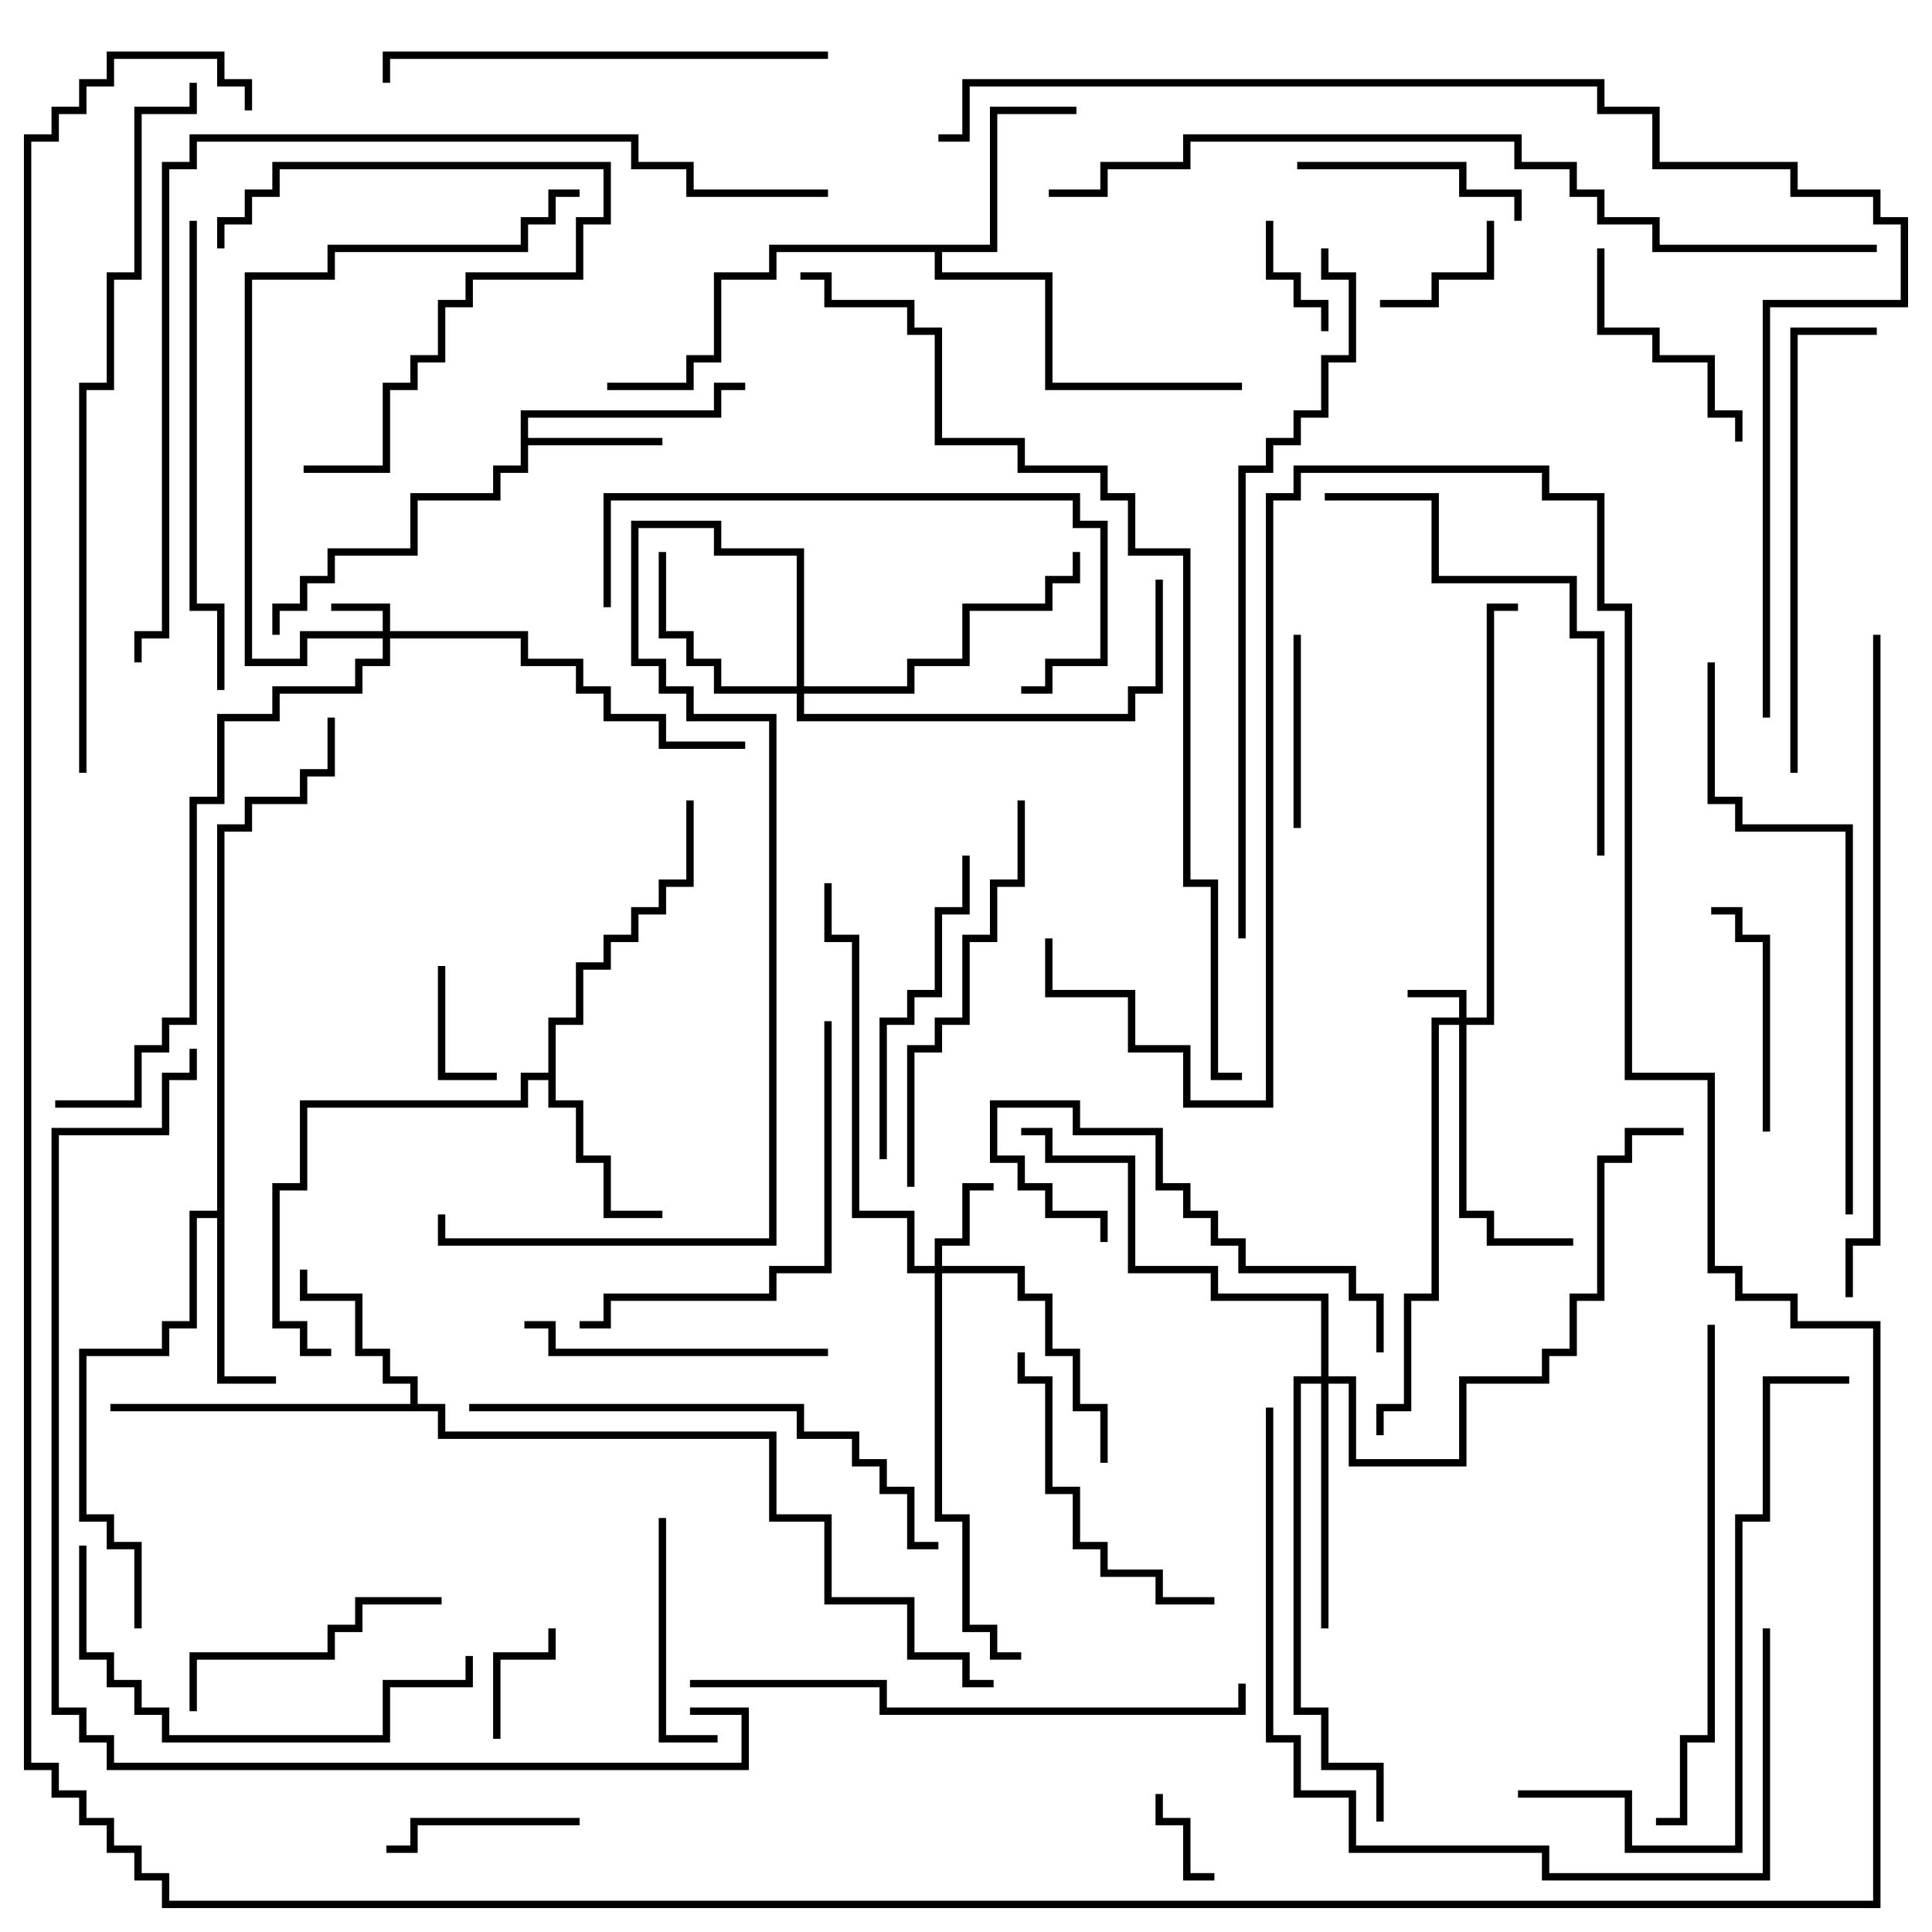 <svg version="1.1" width="105" height="105" xmlns="http://www.w3.org/2000/svg"><path d="M28.3,22.3L38.8,22.3L38.8,20.8L40.5,20.8L40.5,21.2L39.2,21.2L39.2,22.7L28.7,22.7L28.7,23.8L36,23.8L36,24.2L28.7,24.2L28.7,25.7L27.2,25.7L27.2,27.2L22.7,27.2L22.7,30.2L18.2,30.2L18.2,31.7L16.7,31.7L16.7,33.2L15.2,33.2L15.2,34.5L14.8,34.5L14.8,32.8L16.3,32.8L16.3,31.3L17.8,31.3L17.8,29.8L22.3,29.8L22.3,26.8L26.8,26.8L26.8,25.3L28.3,25.3z" stroke="none"/><path d="M11.8,65.8L11.8,44.8L13.3,44.8L13.3,43.3L16.3,43.3L16.3,41.8L17.8,41.8L17.8,39L18.2,39L18.2,42.2L16.7,42.2L16.7,43.7L13.7,43.7L13.7,45.2L12.2,45.2L12.2,74.8L15,74.8L15,75.2L11.8,75.2L11.8,66.2L10.7,66.2L10.7,72.2L9.2,72.2L9.2,73.7L4.7,73.7L4.7,82.3L6.2,82.3L6.2,83.8L7.7,83.8L7.7,88.5L7.3,88.5L7.3,84.2L5.8,84.2L5.8,82.7L4.3,82.7L4.3,73.3L8.8,73.3L8.8,71.8L10.3,71.8L10.3,65.8z" stroke="none"/><path d="M22.3,76.3L22.3,75.2L20.8,75.2L20.8,73.7L19.3,73.7L19.3,70.7L16.3,70.7L16.3,69L16.7,69L16.7,70.3L19.7,70.3L19.7,73.3L21.2,73.3L21.2,74.8L22.7,74.8L22.7,76.3L24.2,76.3L24.2,77.8L42.2,77.8L42.2,82.3L45.2,82.3L45.2,86.8L49.7,86.8L49.7,89.8L52.7,89.8L52.7,91.3L54,91.3L54,91.7L52.3,91.7L52.3,90.2L49.3,90.2L49.3,87.2L44.8,87.2L44.8,82.7L41.8,82.7L41.8,78.2L23.8,78.2L23.8,76.7L6,76.7L6,76.3z" stroke="none"/><path d="M29.8,58.3L29.8,55.3L31.3,55.3L31.3,52.3L32.8,52.3L32.8,50.8L34.3,50.8L34.3,49.3L35.8,49.3L35.8,47.8L37.3,47.8L37.3,43.5L37.7,43.5L37.7,48.2L36.2,48.2L36.2,49.7L34.7,49.7L34.7,51.2L33.2,51.2L33.2,52.7L31.7,52.7L31.7,55.7L30.2,55.7L30.2,59.8L31.7,59.8L31.7,62.8L33.2,62.8L33.2,65.8L36,65.8L36,66.2L32.8,66.2L32.8,63.2L31.3,63.2L31.3,60.2L29.8,60.2L29.8,58.7L28.7,58.7L28.7,60.2L16.7,60.2L16.7,64.7L15.2,64.7L15.2,71.8L16.7,71.8L16.7,73.3L18,73.3L18,73.7L16.3,73.7L16.3,72.2L14.8,72.2L14.8,64.3L16.3,64.3L16.3,59.8L28.3,59.8L28.3,58.3z" stroke="none"/><path d="M53.8,13.3L53.8,5.8L58.5,5.8L58.5,6.2L54.2,6.2L54.2,13.7L51.2,13.7L51.2,14.8L57.2,14.8L57.2,20.8L67.5,20.8L67.5,21.2L56.8,21.2L56.8,15.2L50.8,15.2L50.8,13.7L42.2,13.7L42.2,15.2L39.2,15.2L39.2,19.7L37.7,19.7L37.7,21.2L33,21.2L33,20.8L37.3,20.8L37.3,19.3L38.8,19.3L38.8,14.8L41.8,14.8L41.8,13.3z" stroke="none"/><path d="M79.3,55.3L79.3,54.2L76.5,54.2L76.5,53.8L79.7,53.8L79.7,55.3L80.8,55.3L80.8,32.8L82.5,32.8L82.5,33.2L81.2,33.2L81.2,55.7L79.7,55.7L79.7,65.8L81.2,65.8L81.2,67.3L85.5,67.3L85.5,67.7L80.8,67.7L80.8,66.2L79.3,66.2L79.3,55.7L78.2,55.7L78.2,70.7L76.7,70.7L76.7,76.7L75.2,76.7L75.2,78L74.8,78L74.8,76.3L76.3,76.3L76.3,70.3L77.8,70.3L77.8,55.3z" stroke="none"/><path d="M20.8,34.3L20.8,33.2L18,33.2L18,32.8L21.2,32.8L21.2,34.3L28.7,34.3L28.7,35.8L31.7,35.8L31.7,37.3L33.2,37.3L33.2,38.8L36.2,38.8L36.2,40.3L40.5,40.3L40.5,40.7L35.8,40.7L35.8,39.2L32.8,39.2L32.8,37.7L31.3,37.7L31.3,36.2L28.3,36.2L28.3,34.7L21.2,34.7L21.2,36.2L19.7,36.2L19.7,37.7L15.2,37.7L15.2,39.2L12.2,39.2L12.2,43.7L10.7,43.7L10.7,55.7L9.2,55.7L9.2,57.2L7.7,57.2L7.7,60.2L3,60.2L3,59.8L7.3,59.8L7.3,56.8L8.8,56.8L8.8,55.3L10.3,55.3L10.3,43.3L11.8,43.3L11.8,38.8L14.8,38.8L14.8,37.3L19.3,37.3L19.3,35.8L20.8,35.8L20.8,34.7L16.7,34.7L16.7,36.2L13.3,36.2L13.3,14.8L17.8,14.8L17.8,13.3L28.3,13.3L28.3,11.8L29.8,11.8L29.8,10.3L31.5,10.3L31.5,10.7L30.2,10.7L30.2,12.2L28.7,12.2L28.7,13.7L18.2,13.7L18.2,15.2L13.7,15.2L13.7,35.8L16.3,35.8L16.3,34.3z" stroke="none"/><path d="M50.8,68.8L50.8,67.3L52.3,67.3L52.3,64.3L54,64.3L54,64.7L52.7,64.7L52.7,67.7L51.2,67.7L51.2,68.8L55.7,68.8L55.7,70.3L57.2,70.3L57.2,73.3L58.7,73.3L58.7,76.3L60.2,76.3L60.2,79.5L59.8,79.5L59.8,76.7L58.3,76.7L58.3,73.7L56.8,73.7L56.8,70.7L55.3,70.7L55.3,69.2L51.2,69.2L51.2,82.3L52.7,82.3L52.7,88.3L54.2,88.3L54.2,89.8L55.5,89.8L55.5,90.2L53.8,90.2L53.8,88.7L52.3,88.7L52.3,82.7L50.8,82.7L50.8,69.2L49.3,69.2L49.3,66.2L46.3,66.2L46.3,51.2L44.8,51.2L44.8,48L45.2,48L45.2,50.8L46.7,50.8L46.7,65.8L49.7,65.8L49.7,68.8z" stroke="none"/><path d="M43.3,37.3L43.3,30.2L38.8,30.2L38.8,28.7L34.7,28.7L34.7,35.8L36.2,35.8L36.2,37.3L37.7,37.3L37.7,38.8L42.2,38.8L42.2,67.7L23.8,67.7L23.8,66L24.2,66L24.2,67.3L41.8,67.3L41.8,39.2L37.3,39.2L37.3,37.7L35.8,37.7L35.8,36.2L34.3,36.2L34.3,28.3L39.2,28.3L39.2,29.8L43.7,29.8L43.7,37.3L49.3,37.3L49.3,35.8L52.3,35.8L52.3,32.8L56.8,32.8L56.8,31.3L58.3,31.3L58.3,30L58.7,30L58.7,31.7L57.2,31.7L57.2,33.2L52.7,33.2L52.7,36.2L49.7,36.2L49.7,37.7L43.7,37.7L43.7,38.8L61.3,38.8L61.3,37.3L62.8,37.3L62.8,31.5L63.2,31.5L63.2,37.7L61.7,37.7L61.7,39.2L43.3,39.2L43.3,37.7L38.8,37.7L38.8,36.2L37.3,36.2L37.3,34.7L35.8,34.7L35.8,30L36.2,30L36.2,34.3L37.7,34.3L37.7,35.8L39.2,35.8L39.2,37.3z" stroke="none"/><path d="M71.8,74.8L71.8,70.7L65.8,70.7L65.8,69.2L61.3,69.2L61.3,63.2L56.8,63.2L56.8,61.7L55.5,61.7L55.5,61.3L57.2,61.3L57.2,62.8L61.7,62.8L61.7,68.8L66.2,68.8L66.2,70.3L72.2,70.3L72.2,74.8L73.7,74.8L73.7,79.3L79.3,79.3L79.3,74.8L83.8,74.8L83.8,73.3L85.3,73.3L85.3,70.3L86.8,70.3L86.8,62.8L88.3,62.8L88.3,61.3L91.5,61.3L91.5,61.7L88.7,61.7L88.7,63.2L87.2,63.2L87.2,70.7L85.7,70.7L85.7,73.7L84.2,73.7L84.2,75.2L79.7,75.2L79.7,79.7L73.3,79.7L73.3,75.2L72.2,75.2L72.2,88.5L71.8,88.5L71.8,75.2L70.7,75.2L70.7,92.8L72.2,92.8L72.2,95.8L75.2,95.8L75.2,99L74.8,99L74.8,96.2L71.8,96.2L71.8,93.2L70.3,93.2L70.3,74.8z" stroke="none"/><path d="M62.8,97.5L63.2,97.5L63.2,98.8L64.7,98.8L64.7,101.8L66,101.8L66,102.2L64.3,102.2L64.3,99.2L62.8,99.2z" stroke="none"/><path d="M23.8,52.5L24.2,52.5L24.2,58.3L27,58.3L27,58.7L23.8,58.7z" stroke="none"/><path d="M68.8,12L69.2,12L69.2,14.8L70.7,14.8L70.7,16.3L72.2,16.3L72.2,18L71.8,18L71.8,16.7L70.3,16.7L70.3,15.2L68.8,15.2z" stroke="none"/><path d="M27.2,94.5L26.8,94.5L26.8,89.8L29.8,89.8L29.8,88.5L30.2,88.5L30.2,90.2L27.2,90.2z" stroke="none"/><path d="M80.8,12L81.2,12L81.2,15.2L78.2,15.2L78.2,16.7L75,16.7L75,16.3L77.8,16.3L77.8,14.8L80.8,14.8z" stroke="none"/><path d="M70.3,34.5L70.7,34.5L70.7,45L70.3,45z" stroke="none"/><path d="M31.5,98.8L31.5,99.2L22.7,99.2L22.7,100.7L21,100.7L21,100.3L22.3,100.3L22.3,98.8z" stroke="none"/><path d="M96.2,61.5L95.8,61.5L95.8,51.2L94.3,51.2L94.3,49.7L93,49.7L93,49.3L94.7,49.3L94.7,50.8L96.2,50.8z" stroke="none"/><path d="M70.5,9.2L70.5,8.8L79.7,8.8L79.7,10.3L82.7,10.3L82.7,12L82.3,12L82.3,10.7L79.3,10.7L79.3,9.2z" stroke="none"/><path d="M35.8,82.5L36.2,82.5L36.2,94.3L39,94.3L39,94.7L35.8,94.7z" stroke="none"/><path d="M16.5,25.7L16.5,25.3L20.8,25.3L20.8,20.8L22.3,20.8L22.3,19.3L23.8,19.3L23.8,16.3L25.3,16.3L25.3,14.8L31.3,14.8L31.3,11.8L32.8,11.8L32.8,9.2L15.2,9.2L15.2,10.7L13.7,10.7L13.7,12.2L12.2,12.2L12.2,13.5L11.8,13.5L11.8,11.8L13.3,11.8L13.3,10.3L14.8,10.3L14.8,8.8L33.2,8.8L33.2,12.2L31.7,12.2L31.7,15.2L25.7,15.2L25.7,16.7L24.2,16.7L24.2,19.7L22.7,19.7L22.7,21.2L21.2,21.2L21.2,25.7z" stroke="none"/><path d="M94.7,24L94.3,24L94.3,22.7L92.8,22.7L92.8,19.7L89.8,19.7L89.8,18.2L86.8,18.2L86.8,13.5L87.2,13.5L87.2,17.8L90.2,17.8L90.2,19.3L93.2,19.3L93.2,22.3L94.7,22.3z" stroke="none"/><path d="M24,86.8L24,87.2L19.7,87.2L19.7,88.7L18.2,88.7L18.2,90.2L10.7,90.2L10.7,93L10.3,93L10.3,89.8L17.8,89.8L17.8,88.3L19.3,88.3L19.3,86.8z" stroke="none"/><path d="M75.2,73.5L74.8,73.5L74.8,70.7L73.3,70.7L73.3,69.2L67.3,69.2L67.3,67.7L65.8,67.7L65.8,66.2L64.3,66.2L64.3,64.7L62.8,64.7L62.8,61.7L58.3,61.7L58.3,60.2L54.2,60.2L54.2,62.8L55.7,62.8L55.7,64.3L57.2,64.3L57.2,65.8L60.2,65.8L60.2,67.5L59.8,67.5L59.8,66.2L56.8,66.2L56.8,64.7L55.3,64.7L55.3,63.2L53.8,63.2L53.8,59.8L58.7,59.8L58.7,61.3L63.2,61.3L63.2,64.3L64.7,64.3L64.7,65.8L66.2,65.8L66.2,67.3L67.7,67.3L67.7,68.8L73.7,68.8L73.7,70.3L75.2,70.3z" stroke="none"/><path d="M28.5,72.2L28.5,71.8L30.2,71.8L30.2,73.3L45,73.3L45,73.7L29.8,73.7L29.8,72.2z" stroke="none"/><path d="M48.2,63L47.8,63L47.8,55.3L49.3,55.3L49.3,53.8L50.8,53.8L50.8,49.3L52.3,49.3L52.3,46.5L52.7,46.5L52.7,49.7L51.2,49.7L51.2,54.2L49.7,54.2L49.7,55.7L48.2,55.7z" stroke="none"/><path d="M66,86.8L66,87.2L62.8,87.2L62.8,85.7L59.8,85.7L59.8,84.2L58.3,84.2L58.3,81.2L56.8,81.2L56.8,75.2L55.3,75.2L55.3,73.5L55.7,73.5L55.7,74.8L57.2,74.8L57.2,80.8L58.7,80.8L58.7,83.8L60.2,83.8L60.2,85.3L63.2,85.3L63.2,86.8z" stroke="none"/><path d="M44.8,55.5L45.2,55.5L45.2,69.2L42.2,69.2L42.2,70.7L33.2,70.7L33.2,72.2L31.5,72.2L31.5,71.8L32.8,71.8L32.8,70.3L41.8,70.3L41.8,68.8L44.8,68.8z" stroke="none"/><path d="M49.7,64.5L49.3,64.5L49.3,56.8L50.8,56.8L50.8,55.3L52.3,55.3L52.3,50.8L53.8,50.8L53.8,47.8L55.3,47.8L55.3,43.5L55.7,43.5L55.7,48.2L54.2,48.2L54.2,51.2L52.7,51.2L52.7,55.7L51.2,55.7L51.2,57.2L49.7,57.2z" stroke="none"/><path d="M4.3,84L4.7,84L4.7,89.8L6.2,89.8L6.2,91.3L7.7,91.3L7.7,92.8L9.2,92.8L9.2,94.3L20.8,94.3L20.8,91.3L25.3,91.3L25.3,90L25.7,90L25.7,91.7L21.2,91.7L21.2,94.7L8.8,94.7L8.8,93.2L7.3,93.2L7.3,91.7L5.8,91.7L5.8,90.2L4.3,90.2z" stroke="none"/><path d="M33.2,33L32.8,33L32.8,26.8L58.7,26.8L58.7,28.3L60.2,28.3L60.2,36.2L57.2,36.2L57.2,37.7L55.5,37.7L55.5,37.3L56.8,37.3L56.8,35.8L59.8,35.8L59.8,28.7L58.3,28.7L58.3,27.2L33.2,27.2z" stroke="none"/><path d="M45,2.8L45,3.2L21.2,3.2L21.2,4.5L20.8,4.5L20.8,2.8z" stroke="none"/><path d="M97.7,42L97.3,42L97.3,17.8L102,17.8L102,18.2L97.7,18.2z" stroke="none"/><path d="M87.2,46.5L86.8,46.5L86.8,34.7L85.3,34.7L85.3,31.7L77.8,31.7L77.8,27.2L72,27.2L72,26.8L78.2,26.8L78.2,31.3L85.7,31.3L85.7,34.3L87.2,34.3z" stroke="none"/><path d="M10.3,12L10.7,12L10.7,32.8L12.2,32.8L12.2,37.5L11.8,37.5L11.8,33.2L10.3,33.2z" stroke="none"/><path d="M51,83.8L51,84.2L49.3,84.2L49.3,81.2L47.8,81.2L47.8,79.7L46.3,79.7L46.3,78.2L43.3,78.2L43.3,76.7L25.5,76.7L25.5,76.3L43.7,76.3L43.7,77.8L46.7,77.8L46.7,79.3L48.2,79.3L48.2,80.8L49.7,80.8L49.7,83.8z" stroke="none"/><path d="M92.8,72L93.2,72L93.2,94.7L91.7,94.7L91.7,99.2L90,99.2L90,98.8L91.3,98.8L91.3,94.3L92.8,94.3z" stroke="none"/><path d="M82.5,97.7L82.5,97.3L88.7,97.3L88.7,100.3L94.3,100.3L94.3,82.3L95.8,82.3L95.8,74.8L100.5,74.8L100.5,75.2L96.2,75.2L96.2,82.7L94.7,82.7L94.7,100.7L88.3,100.7L88.3,97.7z" stroke="none"/><path d="M68.8,76.5L69.2,76.5L69.2,94.3L70.7,94.3L70.7,97.3L73.7,97.3L73.7,100.3L84.2,100.3L84.2,101.8L95.8,101.8L95.8,88.5L96.2,88.5L96.2,102.2L83.8,102.2L83.8,100.7L73.3,100.7L73.3,97.7L70.3,97.7L70.3,94.7L68.8,94.7z" stroke="none"/><path d="M37.5,91.7L37.5,91.3L48.2,91.3L48.2,92.8L67.3,92.8L67.3,91.5L67.7,91.5L67.7,93.2L47.8,93.2L47.8,91.7z" stroke="none"/><path d="M100.7,66L100.3,66L100.3,45.2L94.3,45.2L94.3,43.7L92.8,43.7L92.8,36L93.2,36L93.2,43.3L94.7,43.3L94.7,44.8L100.7,44.8z" stroke="none"/><path d="M100.7,70.5L100.3,70.5L100.3,67.3L101.8,67.3L101.8,34.5L102.2,34.5L102.2,67.7L100.7,67.7z" stroke="none"/><path d="M67.7,51L67.3,51L67.3,25.3L68.8,25.3L68.8,23.8L70.3,23.8L70.3,22.3L71.8,22.3L71.8,19.3L73.3,19.3L73.3,15.2L71.8,15.2L71.8,13.5L72.2,13.5L72.2,14.8L73.7,14.8L73.7,19.7L72.2,19.7L72.2,22.7L70.7,22.7L70.7,24.2L69.2,24.2L69.2,25.7L67.7,25.7z" stroke="none"/><path d="M4.7,42L4.3,42L4.3,20.8L5.8,20.8L5.8,14.8L7.3,14.8L7.3,5.8L10.3,5.8L10.3,4.5L10.7,4.5L10.7,6.2L7.7,6.2L7.7,15.2L6.2,15.2L6.2,21.2L4.7,21.2z" stroke="none"/><path d="M37.5,93.2L37.5,92.8L40.7,92.8L40.7,96.2L5.8,96.2L5.8,94.7L4.3,94.7L4.3,93.2L2.8,93.2L2.8,61.3L8.8,61.3L8.8,58.3L10.3,58.3L10.3,57L10.7,57L10.7,58.7L9.2,58.7L9.2,61.7L3.2,61.7L3.2,92.8L4.7,92.8L4.7,94.3L6.2,94.3L6.2,95.8L40.3,95.8L40.3,93.2z" stroke="none"/><path d="M102,13.3L102,13.7L89.8,13.7L89.8,12.2L86.8,12.2L86.8,10.7L85.3,10.7L85.3,9.2L82.3,9.2L82.3,7.7L64.7,7.7L64.7,9.2L60.2,9.2L60.2,10.7L57,10.7L57,10.3L59.8,10.3L59.8,8.8L64.3,8.8L64.3,7.3L82.7,7.3L82.7,8.8L85.7,8.8L85.7,10.3L87.2,10.3L87.2,11.8L90.2,11.8L90.2,13.3z" stroke="none"/><path d="M45,10.3L45,10.7L37.3,10.7L37.3,9.2L34.3,9.2L34.3,7.7L10.7,7.7L10.7,9.2L9.2,9.2L9.2,34.7L7.7,34.7L7.7,36L7.3,36L7.3,34.3L8.8,34.3L8.8,8.8L10.3,8.8L10.3,7.3L34.7,7.3L34.7,8.8L37.7,8.8L37.7,10.3z" stroke="none"/><path d="M43.5,15.2L43.5,14.8L45.2,14.8L45.2,16.3L49.7,16.3L49.7,17.8L51.2,17.8L51.2,23.8L55.7,23.8L55.7,25.3L60.2,25.3L60.2,26.8L61.7,26.8L61.7,29.8L64.7,29.8L64.7,47.8L66.2,47.8L66.2,58.3L67.5,58.3L67.5,58.7L65.8,58.7L65.8,48.2L64.3,48.2L64.3,30.2L61.3,30.2L61.3,27.2L59.8,27.2L59.8,25.7L55.3,25.7L55.3,24.2L50.8,24.2L50.8,18.2L49.3,18.2L49.3,16.7L44.8,16.7L44.8,15.2z" stroke="none"/><path d="M51,7.7L51,7.3L52.3,7.3L52.3,4.3L87.2,4.3L87.2,5.8L90.2,5.8L90.2,8.8L97.7,8.8L97.7,10.3L102.2,10.3L102.2,11.8L103.7,11.8L103.7,16.7L96.2,16.7L96.2,39L95.8,39L95.8,16.3L103.3,16.3L103.3,12.2L101.8,12.2L101.8,10.7L97.3,10.7L97.3,9.2L89.8,9.2L89.8,6.2L86.8,6.2L86.8,4.7L52.7,4.7L52.7,7.7z" stroke="none"/><path d="M56.8,51L57.2,51L57.2,53.8L61.7,53.8L61.7,56.8L64.7,56.8L64.7,59.8L68.8,59.8L68.8,26.8L70.3,26.8L70.3,25.3L84.2,25.3L84.2,26.8L87.2,26.8L87.2,32.8L88.7,32.8L88.7,58.3L93.2,58.3L93.2,68.8L94.7,68.8L94.7,70.3L97.7,70.3L97.7,71.8L102.2,71.8L102.2,103.7L8.8,103.7L8.8,102.2L7.3,102.2L7.3,100.7L5.8,100.7L5.8,99.2L4.3,99.2L4.3,97.7L2.8,97.7L2.8,96.2L1.3,96.2L1.3,7.3L2.8,7.3L2.8,5.8L4.3,5.8L4.3,4.3L5.8,4.3L5.8,2.8L12.2,2.8L12.2,4.3L13.7,4.3L13.7,6L13.3,6L13.3,4.7L11.8,4.7L11.8,3.2L6.2,3.2L6.2,4.7L4.7,4.7L4.7,6.2L3.2,6.2L3.2,7.7L1.7,7.7L1.7,95.8L3.2,95.8L3.2,97.3L4.7,97.3L4.7,98.8L6.2,98.8L6.2,100.3L7.7,100.3L7.7,101.8L9.2,101.8L9.2,103.3L101.8,103.3L101.8,72.2L97.3,72.2L97.3,70.7L94.3,70.7L94.3,69.2L92.8,69.2L92.8,58.7L88.3,58.7L88.3,33.2L86.8,33.2L86.8,27.2L83.8,27.2L83.8,25.7L70.7,25.7L70.7,27.2L69.2,27.2L69.2,60.2L64.3,60.2L64.3,57.2L61.3,57.2L61.3,54.2L56.8,54.2z" stroke="none"/></svg>